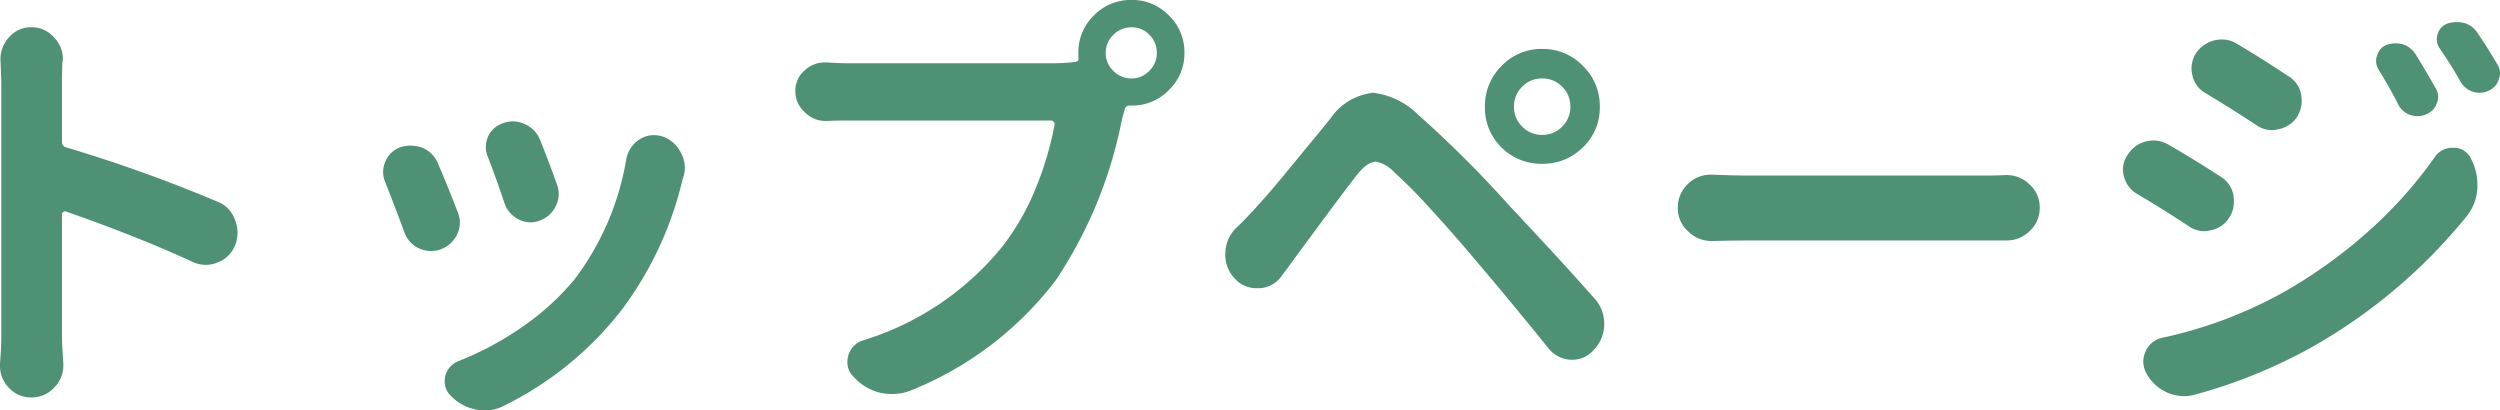 <svg xmlns="http://www.w3.org/2000/svg" width="112.656" height="18.496" viewBox="0 0 112.656 18.496">
  <path id="パス_6889" data-name="パス 6889" d="M16.016-7.969a1.349,1.349,0,0,1,.8.82,1.522,1.522,0,0,1,.117.566,1.616,1.616,0,0,1-.117.605,1.36,1.36,0,0,1-.8.762,1.406,1.406,0,0,1-.508.1,1.416,1.416,0,0,1-.605-.137Q12.4-6.406,9.2-7.52a.129.129,0,0,0-.117.02.131.131,0,0,0-.059.117v5.469q0,.391.059,1.211v.117a1.367,1.367,0,0,1-.391.977A1.375,1.375,0,0,1,7.637.859,1.355,1.355,0,0,1,6.6.391,1.406,1.406,0,0,1,6.23-.586v-.1q.059-.7.059-1.23V-13.4l-.039-.977a1.453,1.453,0,0,1,.371-.977,1.3,1.3,0,0,1,1.016-.469,1.317,1.317,0,0,1,1.035.469,1.367,1.367,0,0,1,.391.977.369.369,0,0,1-.02.117q-.02.469-.02.859v2.734a.242.242,0,0,0,.176.254A66.331,66.331,0,0,1,16.016-7.969ZM28.223-9.961a1.167,1.167,0,0,1-.1-.449,1.257,1.257,0,0,1,.1-.488,1.124,1.124,0,0,1,.684-.605,1.25,1.25,0,0,1,.43-.078,1.252,1.252,0,0,1,.566.137,1.258,1.258,0,0,1,.664.7q.41,1.016.762,2.012a1.25,1.25,0,0,1,.078.43,1.213,1.213,0,0,1-.137.547,1.258,1.258,0,0,1-.723.645,1.2,1.2,0,0,1-.41.078,1.213,1.213,0,0,1-.547-.137,1.271,1.271,0,0,1-.625-.723Q28.613-8.945,28.223-9.961Zm6.23.078a1.341,1.341,0,0,1,.586-.879,1.2,1.2,0,0,1,.645-.2,1.353,1.353,0,0,1,.391.059,1.43,1.43,0,0,1,.84.742,1.408,1.408,0,0,1,.176.664,1.3,1.3,0,0,1-.078.449q0,.059-.02.059a15.853,15.853,0,0,1-2.715,5.859A15.22,15.22,0,0,1,28.945,1.23a1.828,1.828,0,0,1-.859.215,2.3,2.3,0,0,1-.41-.039A2.179,2.179,0,0,1,26.523.762.87.87,0,0,1,26.27.156a1.8,1.8,0,0,1,.02-.254,1,1,0,0,1,.605-.684,13.816,13.816,0,0,0,2.891-1.553,11.457,11.457,0,0,0,2.344-2.139A12.334,12.334,0,0,0,34.453-9.883ZM23.594-8.828a1.21,1.21,0,0,1-.1-.469,1.21,1.21,0,0,1,.1-.469,1.119,1.119,0,0,1,.664-.645,1.475,1.475,0,0,1,.469-.078,1.617,1.617,0,0,1,.547.1,1.32,1.32,0,0,1,.7.723q.43,1,.879,2.168a1.21,1.21,0,0,1,.1.469,1.245,1.245,0,0,1-.117.527,1.32,1.32,0,0,1-.742.684,1.3,1.3,0,0,1-.449.078,1.336,1.336,0,0,1-.527-.117,1.248,1.248,0,0,1-.664-.723Q24-7.812,23.594-8.828Zm33.633-4.687a1.086,1.086,0,0,0,.791-.342,1.108,1.108,0,0,0,.342-.811,1.124,1.124,0,0,0-.332-.811,1.076,1.076,0,0,0-.8-.342,1.13,1.13,0,0,0-.83.342,1.108,1.108,0,0,0-.342.811,1.108,1.108,0,0,0,.342.811A1.13,1.13,0,0,0,57.227-13.516ZM44.453-14.2h9.258a8.37,8.37,0,0,0,.957-.059q.2-.02.156-.215v-.2a2.292,2.292,0,0,1,.7-1.68,2.315,2.315,0,0,1,1.7-.7,2.292,2.292,0,0,1,1.68.7,2.292,2.292,0,0,1,.7,1.68,2.292,2.292,0,0,1-.7,1.68,2.292,2.292,0,0,1-1.68.7h-.078a.212.212,0,0,0-.234.176l-.117.41a19.908,19.908,0,0,1-2.988,7.285A15.426,15.426,0,0,1,47.266.547a2.29,2.29,0,0,1-.82.156,2.7,2.7,0,0,1-.566-.059A2.372,2.372,0,0,1,44.668-.1a.893.893,0,0,1-.254-.625,1.211,1.211,0,0,1,.039-.293,1,1,0,0,1,.684-.7,12.944,12.944,0,0,0,6.289-4.258A10.981,10.981,0,0,0,52.9-8.564a14.228,14.228,0,0,0,.85-2.861.136.136,0,0,0-.039-.137.169.169,0,0,0-.117-.059H44.453q-.469,0-.957.02h-.059a1.279,1.279,0,0,1-.937-.391,1.244,1.244,0,0,1-.43-.957,1.186,1.186,0,0,1,.43-.937,1.3,1.3,0,0,1,.9-.352h.078Q44.063-14.2,44.453-14.2Zm30.371,1.055a1.224,1.224,0,0,0-.371.9,1.224,1.224,0,0,0,.371.9,1.224,1.224,0,0,0,.9.371,1.224,1.224,0,0,0,.9-.371,1.224,1.224,0,0,0,.371-.9,1.224,1.224,0,0,0-.371-.9,1.224,1.224,0,0,0-.9-.371A1.224,1.224,0,0,0,74.824-13.145Zm-.937,2.734a2.482,2.482,0,0,1-.742-1.826,2.53,2.53,0,0,1,.752-1.846,2.47,2.47,0,0,1,1.826-.762,2.5,2.5,0,0,1,1.836.762,2.514,2.514,0,0,1,.762,1.846,2.45,2.45,0,0,1-.762,1.826,2.536,2.536,0,0,1-1.836.742A2.536,2.536,0,0,1,73.887-10.41ZM64.023-4.668a1.319,1.319,0,0,1-1.016.605h-.156a1.312,1.312,0,0,1-.957-.41,1.554,1.554,0,0,1-.449-1.113,1.645,1.645,0,0,1,.527-1.23,5.5,5.5,0,0,0,.391-.391q.312-.313.82-.889t.9-1.055q.391-.479,1.1-1.338t1.006-1.23a2.651,2.651,0,0,1,1.8-1.133.321.321,0,0,1,.1-.02,3.425,3.425,0,0,1,2.031.977A50.325,50.325,0,0,1,74.2-7.832q.332.352,1.113,1.191T76.8-5.029q.7.771,1.27,1.416a1.646,1.646,0,0,1,.449,1.152,1.632,1.632,0,0,1-.469,1.172,1.241,1.241,0,0,1-.977.449h-.059A1.356,1.356,0,0,1,76-1.367q-1.8-2.227-3.3-3.984Q71.719-6.523,70.635-7.7a21.905,21.905,0,0,0-1.611-1.621,1.435,1.435,0,0,0-.82-.449.056.056,0,0,0-.039.02q-.332.02-.762.547-.352.449-.9,1.182T65.283-6.377q-.674.908-.928,1.26Q64.2-4.9,64.023-4.668ZM83.4-6.191h-.039a1.476,1.476,0,0,1-1.055-.43,1.386,1.386,0,0,1-.469-1.064A1.447,1.447,0,0,1,82.3-8.77a1.445,1.445,0,0,1,1.035-.41H83.4q.938.039,1.66.039H95.8q.371,0,.781-.02h.059a1.445,1.445,0,0,1,1.035.41A1.375,1.375,0,0,1,98.145-7.7a1.4,1.4,0,0,1-.469,1.074,1.445,1.445,0,0,1-1.035.41H85.059Q84.258-6.211,83.4-6.191Zm30.02-7.715a.785.785,0,0,1-.117-.41.574.574,0,0,1,.039-.215.709.709,0,0,1,.41-.488,1.25,1.25,0,0,1,.43-.078,1.284,1.284,0,0,1,.313.039,1.059,1.059,0,0,1,.586.449q.469.762.9,1.523a.754.754,0,0,1,.117.391.736.736,0,0,1-.059.293.822.822,0,0,1-.488.508,1,1,0,0,1-.371.078,1.106,1.106,0,0,1-.352-.059.952.952,0,0,1-.547-.508Q113.848-13.223,113.418-13.906Zm2.754-.957a.733.733,0,0,1-.137-.43.684.684,0,0,1,.039-.215.7.7,0,0,1,.41-.469,1.3,1.3,0,0,1,.449-.078,1.533,1.533,0,0,1,.332.039,1.06,1.06,0,0,1,.605.449q.43.625.9,1.426a.785.785,0,0,1,.117.41.648.648,0,0,1-.059.254.766.766,0,0,1-.449.508.991.991,0,0,1-.41.1,1.051,1.051,0,0,1-.332-.059.976.976,0,0,1-.547-.469Q116.66-14.16,116.172-14.863Zm-10.586,1.992a1.2,1.2,0,0,1-.566-.8,1.211,1.211,0,0,1-.039-.293,1.332,1.332,0,0,1,.2-.684,1.43,1.43,0,0,1,.84-.586,1.533,1.533,0,0,1,.332-.039,1.265,1.265,0,0,1,.684.2q1.094.645,2.324,1.465a1.2,1.2,0,0,1,.566.84,1.931,1.931,0,0,1,.02.273,1.369,1.369,0,0,1-.215.723,1.281,1.281,0,0,1-.859.547.928.928,0,0,1-.254.039,1.227,1.227,0,0,1-.723-.234Q106.7-12.207,105.586-12.871ZM105.176.723a1.856,1.856,0,0,1-.508.078,1.945,1.945,0,0,1-.762-.156,1.962,1.962,0,0,1-.957-.879,1.1,1.1,0,0,1-.137-.527,1.167,1.167,0,0,1,.1-.449,1.063,1.063,0,0,1,.781-.625A19.837,19.837,0,0,0,109-3.809a22.074,22.074,0,0,0,3.916-2.783,19.343,19.343,0,0,0,3.037-3.389.932.932,0,0,1,.8-.41h.02a.838.838,0,0,1,.781.449,2.468,2.468,0,0,1,.313,1.211v.137a2.2,2.2,0,0,1-.469,1.27,24.4,24.4,0,0,1-7.031,5.938A23.537,23.537,0,0,1,105.176.723ZM102.52-8.32a1.274,1.274,0,0,1-.586-.8,1.211,1.211,0,0,1-.039-.293,1.152,1.152,0,0,1,.215-.664,1.335,1.335,0,0,1,.84-.605,1.533,1.533,0,0,1,.332-.039,1.332,1.332,0,0,1,.684.2q1.152.664,2.324,1.426a1.263,1.263,0,0,1,.586.84,2.369,2.369,0,0,1,.02.293,1.3,1.3,0,0,1-.215.723,1.253,1.253,0,0,1-.84.566,1.211,1.211,0,0,1-.293.039,1.2,1.2,0,0,1-.7-.234Q103.613-7.676,102.52-8.32Z" transform="translate(-6.23 17.051)" fill="#4e9174"/>
</svg>
